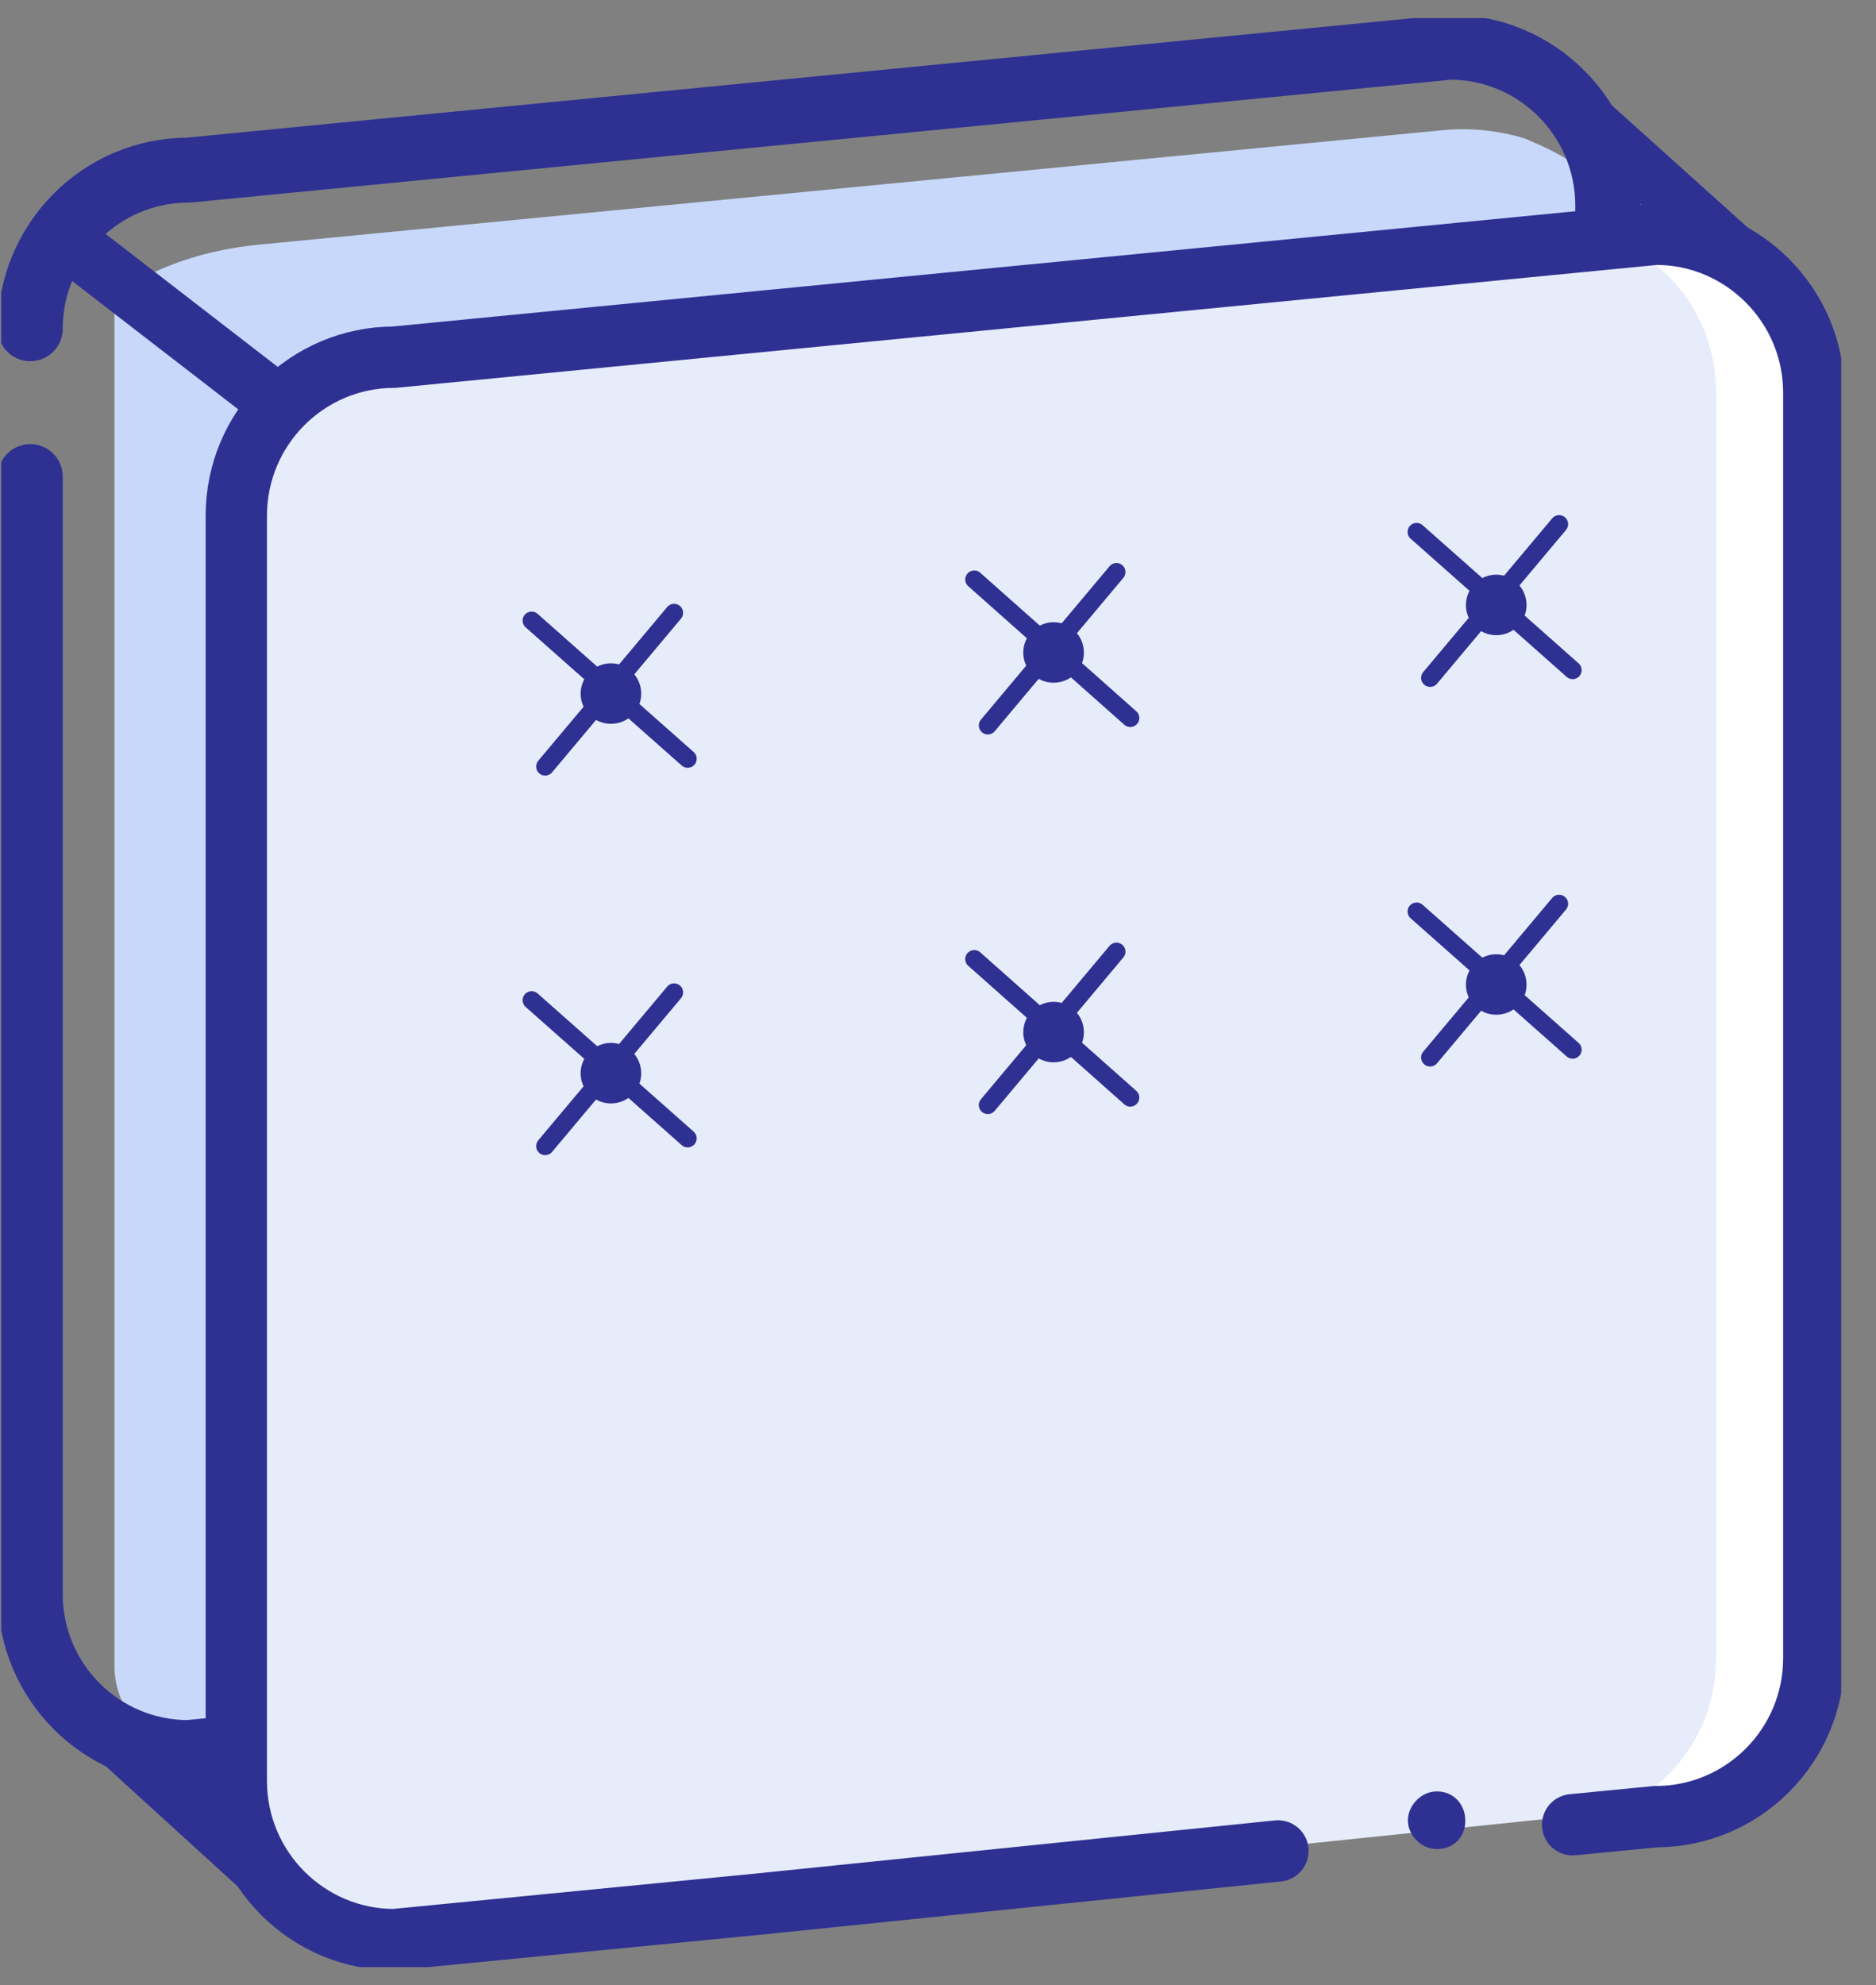 <svg width="52" height="55" viewBox="0 0 52 55" fill="none" xmlns="http://www.w3.org/2000/svg">
<rect x="0" y="0" width="52" height="55" fill="#808080" stroke="none"/>
<g clip-path="url(#clip0_496_10782)">
<path d="M3.172 7.87V46.153C3.172 47.202 3.851 48.099 4.762 48.26C4.762 48.26 4.798 48.26 4.816 48.26H6.291C6.478 48.26 6.63 48.09 6.63 47.874L6.657 13.357C6.657 13.294 6.666 13.24 6.693 13.186L7.649 10.981C7.729 10.802 7.676 10.595 7.533 10.488L3.699 7.547C3.476 7.377 3.172 7.556 3.172 7.861V7.87Z" fill="#C8D8FB"/>
<path d="M7.202 6.776C6.166 6.875 5.147 7.126 4.226 7.565C3.806 7.762 3.413 7.995 3.172 8.237L9.213 11.832L11.063 10.828L45.164 7.726L45.405 7.054L45.039 5.718C44.369 4.983 43.529 4.382 42.572 3.97L42.26 3.835C41.518 3.611 40.731 3.53 39.954 3.611L7.202 6.776Z" fill="#C8D8FB"/>
<path d="M0.839 9.107C0.839 6.686 2.805 4.714 5.218 4.714L40.186 1.307C42.599 1.307 44.565 3.27 44.565 5.7V40.756C44.565 43.176 42.599 45.149 40.186 45.149L5.218 48.556C2.805 48.556 0.839 46.592 0.839 44.163V13.204" stroke="#2E3192" stroke-width="1.8" stroke-linecap="round" stroke-linejoin="round"/>
<path d="M7.783 11.241L1.385 6.301" stroke="#2E3192" stroke-width="1.6" stroke-miterlimit="10"/>
<path d="M8.534 53.021L2.85 47.847" stroke="#2E3192" stroke-width="1.5" stroke-linecap="round" stroke-linejoin="round"/>
<path d="M48.247 7.135L43.627 2.983" stroke="#2E3192" stroke-width="1.5" stroke-linecap="round" stroke-linejoin="round"/>
<path d="M46.218 49.658L10.964 53.012C8.525 53.012 6.55 51.075 6.55 48.69V14.173C6.55 11.788 8.525 9.851 10.964 9.851L46.218 6.498C48.658 6.498 50.633 8.435 50.633 10.819V45.346C50.633 47.731 48.658 49.667 46.218 49.667" fill="white"/>
<path d="M43.457 50.331L18.685 52.904L10.661 53.738C8.391 53.738 6.55 51.774 6.55 49.345V14.289C6.55 11.868 8.391 9.896 10.661 9.896L43.457 6.489C45.727 6.489 47.568 8.452 47.568 10.882V45.938C47.568 48.358 45.727 50.331 43.457 50.331Z" fill="#E7ECFB"/>
<path d="M43.591 50.555L45.897 50.331C48.31 50.331 50.276 48.367 50.276 45.938V10.882C50.276 8.461 48.31 6.489 45.897 6.489L10.929 9.896C8.516 9.896 6.55 11.859 6.55 14.289V49.345C6.55 51.766 8.516 53.738 10.929 53.738L20.955 52.761L35.423 51.281" stroke="#2E3192" stroke-width="1.7" stroke-linecap="round" stroke-linejoin="round"/>
<path d="M30.044 18.082C30.044 18.548 29.668 18.915 29.203 18.915C28.739 18.915 28.363 18.539 28.363 18.082C28.363 17.624 28.739 17.239 29.203 17.239C29.668 17.239 30.044 17.615 30.044 18.082Z" fill="#2E3192"/>
<path d="M27.381 20.099L30.946 15.849" stroke="#2E3192" stroke-width="0.5" stroke-linecap="round" stroke-linejoin="round"/>
<path d="M31.33 19.893L27.005 16.055" stroke="#2E3192" stroke-width="0.5" stroke-linecap="round" stroke-linejoin="round"/>
<path d="M17.774 19.22C17.774 19.686 17.399 20.054 16.934 20.054C16.469 20.054 16.094 19.677 16.094 19.22C16.094 18.763 16.469 18.377 16.934 18.377C17.399 18.377 17.774 18.754 17.774 19.22Z" fill="#2E3192"/>
<path d="M15.111 21.238L18.685 16.979" stroke="#2E3192" stroke-width="0.5" stroke-linecap="round" stroke-linejoin="round"/>
<path d="M19.061 21.022L14.736 17.194" stroke="#2E3192" stroke-width="0.5" stroke-linecap="round" stroke-linejoin="round"/>
<path d="M42.313 16.764C42.313 17.23 41.938 17.598 41.473 17.598C41.008 17.598 40.633 17.221 40.633 16.764C40.633 16.306 41.008 15.921 41.473 15.921C41.938 15.921 42.313 16.297 42.313 16.764Z" fill="#2E3192"/>
<path d="M39.641 18.781L43.216 14.522" stroke="#2E3192" stroke-width="0.5" stroke-linecap="round" stroke-linejoin="round"/>
<path d="M43.591 18.566L39.266 14.737" stroke="#2E3192" stroke-width="0.5" stroke-linecap="round" stroke-linejoin="round"/>
<path d="M30.044 28.598C30.044 29.064 29.668 29.432 29.203 29.432C28.739 29.432 28.363 29.055 28.363 28.598C28.363 28.141 28.739 27.756 29.203 27.756C29.668 27.756 30.044 28.132 30.044 28.598Z" fill="#2E3192"/>
<path d="M27.381 30.616L30.946 26.366" stroke="#2E3192" stroke-width="0.5" stroke-linecap="round" stroke-linejoin="round"/>
<path d="M31.33 30.409L27.005 26.572" stroke="#2E3192" stroke-width="0.5" stroke-linecap="round" stroke-linejoin="round"/>
<path d="M17.774 29.737C17.774 30.203 17.399 30.571 16.934 30.571C16.469 30.571 16.094 30.194 16.094 29.737C16.094 29.28 16.469 28.894 16.934 28.894C17.399 28.894 17.774 29.271 17.774 29.737Z" fill="#2E3192"/>
<path d="M15.111 31.754L18.685 27.495" stroke="#2E3192" stroke-width="0.5" stroke-linecap="round" stroke-linejoin="round"/>
<path d="M19.061 31.539L14.736 27.711" stroke="#2E3192" stroke-width="0.5" stroke-linecap="round" stroke-linejoin="round"/>
<path d="M42.313 27.28C42.313 27.747 41.938 28.114 41.473 28.114C41.008 28.114 40.633 27.738 40.633 27.28C40.633 26.823 41.008 26.438 41.473 26.438C41.938 26.438 42.313 26.814 42.313 27.28Z" fill="#2E3192"/>
<path d="M39.641 29.298L43.216 25.039" stroke="#2E3192" stroke-width="0.5" stroke-linecap="round" stroke-linejoin="round"/>
<path d="M43.591 29.082L39.266 25.254" stroke="#2E3192" stroke-width="0.5" stroke-linecap="round" stroke-linejoin="round"/>
<path d="M40.615 50.456C40.615 50.914 40.267 51.245 39.802 51.228C39.391 51.219 39.025 50.842 39.025 50.439C39.025 50.008 39.409 49.623 39.838 49.632C40.285 49.632 40.624 49.99 40.615 50.456Z" fill="#2E3192"/>
</g>
<defs>
<clipPath id="clip0_496_10782">
<rect width="51" height="54" fill="white" transform="translate(0.035 0.5)"/>
</clipPath>
</defs>
</svg>
